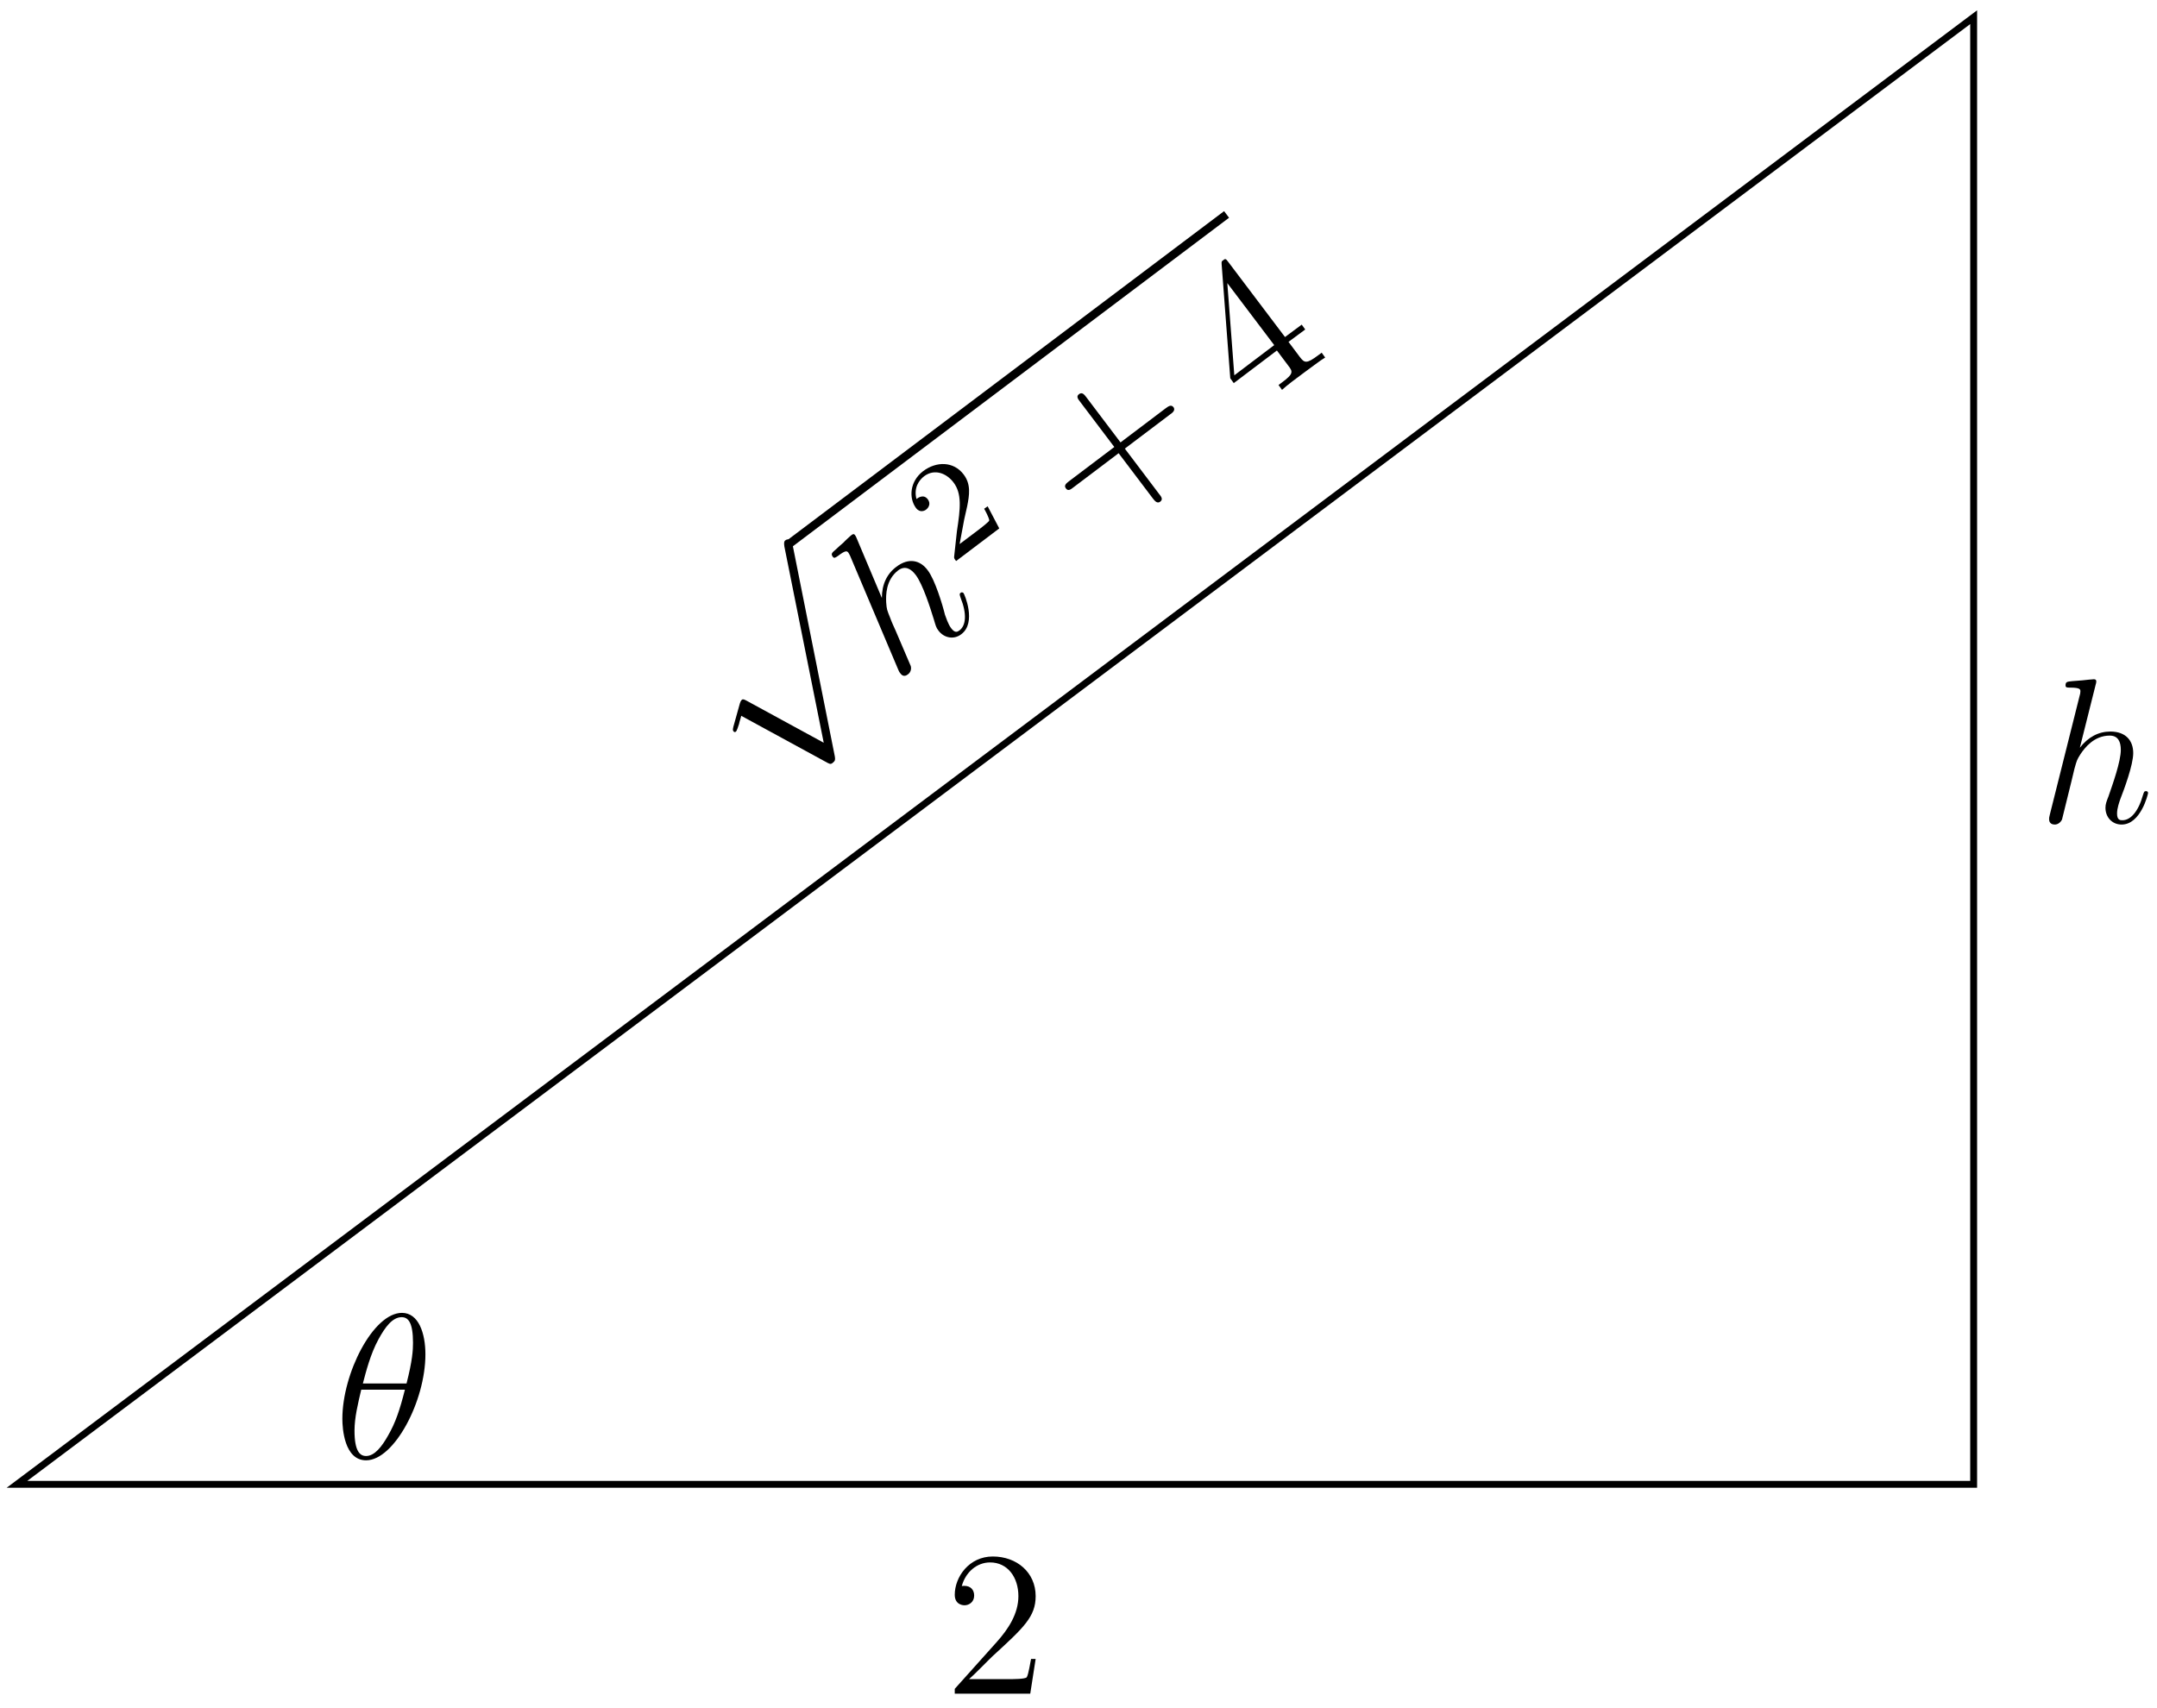 <?xml version="1.0" encoding="UTF-8"?>
<svg xmlns="http://www.w3.org/2000/svg" xmlns:xlink="http://www.w3.org/1999/xlink" width="125pt" height="99pt" viewBox="0 0 125 99" version="1.1">
<defs>
<g>
<symbol overflow="visible" id="glyph0-0">
<path style="stroke:none;" d=""/>
</symbol>
<symbol overflow="visible" id="glyph0-1">
<path style="stroke:none;" d="M 5.297 -6.016 C 5.297 -7.234 4.906 -8.422 3.938 -8.422 C 2.266 -8.422 0.484 -4.906 0.484 -2.281 C 0.484 -1.734 0.594 0.125 1.859 0.125 C 3.484 0.125 5.297 -3.297 5.297 -6.016 Z M 1.672 -4.328 C 1.859 -5.031 2.109 -6.031 2.578 -6.891 C 2.969 -7.609 3.391 -8.172 3.922 -8.172 C 4.312 -8.172 4.578 -7.844 4.578 -6.688 C 4.578 -6.266 4.547 -5.672 4.203 -4.328 Z M 4.109 -3.969 C 3.812 -2.797 3.562 -2.047 3.125 -1.297 C 2.781 -0.688 2.359 -0.125 1.859 -0.125 C 1.5 -0.125 1.188 -0.406 1.188 -1.594 C 1.188 -2.359 1.391 -3.172 1.578 -3.969 Z M 4.109 -3.969 "/>
</symbol>
<symbol overflow="visible" id="glyph0-2">
<path style="stroke:none;" d="M 3.359 -8 C 3.375 -8.047 3.391 -8.109 3.391 -8.172 C 3.391 -8.297 3.281 -8.297 3.25 -8.297 C 3.234 -8.297 2.656 -8.25 2.594 -8.234 C 2.391 -8.219 2.219 -8.203 2 -8.188 C 1.703 -8.156 1.609 -8.156 1.609 -7.938 C 1.609 -7.812 1.703 -7.812 1.875 -7.812 C 2.469 -7.812 2.469 -7.703 2.469 -7.594 C 2.469 -7.516 2.453 -7.422 2.438 -7.391 L 0.703 -0.469 C 0.656 -0.281 0.656 -0.266 0.656 -0.188 C 0.656 0.078 0.859 0.125 0.984 0.125 C 1.188 0.125 1.344 -0.031 1.406 -0.172 L 1.938 -2.328 C 2 -2.594 2.062 -2.844 2.125 -3.109 C 2.266 -3.609 2.266 -3.625 2.484 -3.969 C 2.719 -4.312 3.25 -5.031 4.172 -5.031 C 4.656 -5.031 4.812 -4.672 4.812 -4.203 C 4.812 -3.531 4.344 -2.219 4.094 -1.5 C 3.984 -1.219 3.922 -1.062 3.922 -0.844 C 3.922 -0.312 4.297 0.125 4.859 0.125 C 5.969 0.125 6.391 -1.641 6.391 -1.703 C 6.391 -1.766 6.344 -1.812 6.281 -1.812 C 6.172 -1.812 6.156 -1.781 6.094 -1.578 C 5.828 -0.625 5.375 -0.125 4.906 -0.125 C 4.781 -0.125 4.594 -0.125 4.594 -0.516 C 4.594 -0.828 4.734 -1.203 4.781 -1.344 C 5 -1.906 5.531 -3.328 5.531 -4.016 C 5.531 -4.734 5.109 -5.266 4.203 -5.266 C 3.531 -5.266 2.922 -4.953 2.438 -4.328 Z M 3.359 -8 "/>
</symbol>
<symbol overflow="visible" id="glyph1-0">
<path style="stroke:none;" d=""/>
</symbol>
<symbol overflow="visible" id="glyph1-1">
<path style="stroke:none;" d="M 5.266 -2.016 L 5 -2.016 C 4.953 -1.812 4.859 -1.141 4.75 -0.953 C 4.656 -0.844 3.984 -0.844 3.625 -0.844 L 1.406 -0.844 C 1.734 -1.125 2.469 -1.891 2.766 -2.172 C 4.594 -3.844 5.266 -4.469 5.266 -5.656 C 5.266 -7.031 4.172 -7.953 2.781 -7.953 C 1.406 -7.953 0.578 -6.766 0.578 -5.734 C 0.578 -5.125 1.109 -5.125 1.141 -5.125 C 1.406 -5.125 1.703 -5.312 1.703 -5.688 C 1.703 -6.031 1.484 -6.25 1.141 -6.25 C 1.047 -6.25 1.016 -6.25 0.984 -6.234 C 1.203 -7.047 1.859 -7.609 2.625 -7.609 C 3.641 -7.609 4.266 -6.75 4.266 -5.656 C 4.266 -4.641 3.688 -3.75 3 -2.984 L 0.578 -0.281 L 0.578 0 L 4.953 0 Z M 5.266 -2.016 "/>
</symbol>
<symbol overflow="visible" id="glyph2-0">
<path style="stroke:none;" d=""/>
</symbol>
<symbol overflow="visible" id="glyph2-1">
<path style="stroke:none;" d="M 9.875 5.359 L 5.375 2.906 C 5.203 2.812 5.156 2.844 5.125 2.875 C 5.125 2.875 5.062 2.922 5.016 3.078 L 4.641 4.422 C 4.594 4.625 4.609 4.641 4.641 4.688 C 4.672 4.734 4.719 4.766 4.781 4.719 C 4.844 4.672 4.922 4.406 4.969 4.266 C 4.984 4.156 5.062 3.953 5.094 3.797 L 10.109 6.531 C 10.281 6.625 10.328 6.578 10.406 6.516 C 10.547 6.406 10.547 6.328 10.516 6.141 L 8.078 -6.078 C 8.047 -6.281 8.031 -6.312 8.016 -6.328 C 7.938 -6.422 7.766 -6.469 7.656 -6.375 C 7.578 -6.328 7.562 -6.234 7.594 -6.016 Z M 9.875 5.359 "/>
</symbol>
<symbol overflow="visible" id="glyph3-0">
<path style="stroke:none;" d=""/>
</symbol>
<symbol overflow="visible" id="glyph3-1">
<path style="stroke:none;" d="M -2.125 -8.406 C -2.141 -8.453 -2.172 -8.516 -2.219 -8.578 C -2.297 -8.672 -2.375 -8.594 -2.406 -8.578 C -2.422 -8.578 -2.844 -8.188 -2.875 -8.141 C -3.047 -8 -3.172 -7.875 -3.328 -7.734 C -3.547 -7.547 -3.625 -7.484 -3.5 -7.312 C -3.422 -7.203 -3.344 -7.266 -3.203 -7.359 C -2.734 -7.719 -2.672 -7.641 -2.594 -7.547 C -2.547 -7.484 -2.516 -7.391 -2.5 -7.375 L 0.281 -0.797 C 0.359 -0.609 0.375 -0.609 0.422 -0.547 C 0.578 -0.328 0.766 -0.422 0.859 -0.5 C 1.031 -0.625 1.062 -0.844 1.016 -0.984 L 0.141 -3.031 C 0.031 -3.281 -0.078 -3.5 -0.172 -3.766 C -0.359 -4.234 -0.375 -4.25 -0.406 -4.672 C -0.422 -5.078 -0.438 -5.969 0.297 -6.531 C 0.688 -6.812 1.031 -6.625 1.312 -6.25 C 1.719 -5.703 2.141 -4.375 2.359 -3.672 C 2.453 -3.359 2.484 -3.203 2.625 -3.031 C 2.938 -2.609 3.516 -2.484 3.953 -2.828 C 4.844 -3.5 4.125 -5.156 4.078 -5.203 C 4.047 -5.25 3.969 -5.266 3.922 -5.234 C 3.828 -5.172 3.844 -5.125 3.906 -4.938 C 4.281 -4 4.219 -3.328 3.844 -3.047 C 3.734 -2.969 3.594 -2.859 3.359 -3.172 C 3.172 -3.422 3.062 -3.797 3 -3.953 C 2.859 -4.531 2.422 -5.984 2 -6.531 C 1.578 -7.109 0.906 -7.281 0.188 -6.734 C -0.359 -6.328 -0.656 -5.719 -0.656 -4.922 Z M -2.125 -8.406 "/>
</symbol>
<symbol overflow="visible" id="glyph4-0">
<path style="stroke:none;" d=""/>
</symbol>
<symbol overflow="visible" id="glyph4-1">
<path style="stroke:none;" d="M 0.812 -2.656 C 0.844 -2.812 0.938 -3.234 0.984 -3.422 C 1.109 -4.062 1.219 -4.688 0.781 -5.266 C 0.203 -6.031 -0.797 -6.047 -1.578 -5.453 C -2.344 -4.859 -2.406 -3.906 -1.984 -3.328 C -1.75 -3.016 -1.469 -3.172 -1.391 -3.234 C -1.25 -3.344 -1.109 -3.578 -1.297 -3.828 C -1.547 -4.156 -1.875 -3.906 -1.953 -3.844 C -2.125 -4.484 -1.812 -4.938 -1.5 -5.172 C -0.906 -5.609 -0.219 -5.344 0.188 -4.812 C 0.688 -4.156 0.594 -3.312 0.391 -1.984 L 0.234 -0.547 C 0.219 -0.422 0.219 -0.406 0.344 -0.25 L 2.844 -2.141 L 2.172 -3.422 L 1.969 -3.281 C 2.047 -3.141 2.234 -2.797 2.266 -2.609 C 2.266 -2.531 1.781 -2.172 1.688 -2.094 L 0.547 -1.234 Z M 0.812 -2.656 "/>
</symbol>
<symbol overflow="visible" id="glyph5-0">
<path style="stroke:none;" d=""/>
</symbol>
<symbol overflow="visible" id="glyph5-1">
<path style="stroke:none;" d="M 2.141 -5.078 L 4.766 -7.062 C 4.906 -7.156 5.078 -7.297 4.969 -7.469 C 4.828 -7.656 4.672 -7.531 4.516 -7.422 L 1.891 -5.438 L -0.094 -8.062 C -0.203 -8.203 -0.328 -8.375 -0.516 -8.234 C -0.688 -8.109 -0.578 -7.953 -0.453 -7.797 L 1.531 -5.172 L -1.094 -3.188 C -1.234 -3.078 -1.406 -2.953 -1.281 -2.781 C -1.156 -2.594 -1 -2.703 -0.844 -2.828 L 1.781 -4.812 L 3.766 -2.188 C 3.875 -2.047 4.016 -1.875 4.188 -2 C 4.375 -2.141 4.25 -2.297 4.125 -2.453 Z M 2.141 -5.078 "/>
</symbol>
<symbol overflow="visible" id="glyph5-2">
<path style="stroke:none;" d="M -1.25 -8.812 C -1.391 -9 -1.422 -9.031 -1.547 -8.922 C -1.625 -8.875 -1.656 -8.859 -1.641 -8.688 L -1.141 -2.078 L -0.938 -1.797 L 1.562 -3.688 L 2.219 -2.812 C 2.484 -2.469 2.547 -2.344 1.844 -1.828 L 1.656 -1.688 L 1.859 -1.406 C 2.062 -1.609 2.812 -2.172 3.094 -2.375 C 3.359 -2.562 4.109 -3.141 4.359 -3.281 L 4.156 -3.562 L 3.969 -3.422 C 3.266 -2.891 3.156 -2.969 2.891 -3.312 L 2.234 -4.188 L 3.203 -4.906 L 3 -5.188 L 2.031 -4.469 Z M -1.312 -7.594 L 1.406 -4 L -0.906 -2.25 Z M -1.312 -7.594 "/>
</symbol>
</g>
</defs>
<g id="surface1">
<path style="fill:none;stroke-width:0.399;stroke-linecap:butt;stroke-linejoin:miter;stroke:rgb(0%,0%,0%);stroke-opacity:1;stroke-miterlimit:10;" d="M -0.002 0.002 L 113.389 0.002 L 113.389 85.041 Z M -0.002 0.002 " transform="matrix(1,0,0,-1,0.986,86.037)"/>
<g style="fill:rgb(0%,0%,0%);fill-opacity:1;">
  <use xlink:href="#glyph0-1" x="19.356" y="84.519"/>
</g>
<g style="fill:rgb(0%,0%,0%);fill-opacity:1;">
  <use xlink:href="#glyph1-1" x="54.751" y="98.171"/>
</g>
<g style="fill:rgb(0%,0%,0%);fill-opacity:1;">
  <use xlink:href="#glyph0-2" x="118.091" y="47.668"/>
</g>
<g style="fill:rgb(0%,0%,0%);fill-opacity:1;">
  <use xlink:href="#glyph2-1" x="37.861" y="37.692"/>
</g>
<path style="fill:none;stroke-width:0.478;stroke-linecap:butt;stroke-linejoin:miter;stroke:rgb(0%,0%,0%);stroke-opacity:1;stroke-miterlimit:10;" d="M 66.948 -128.92 L 98.69 -128.921 " transform="matrix(0.799,-0.602,-0.602,-0.799,-85.383,-31.167)"/>
<g style="fill:rgb(0%,0%,0%);fill-opacity:1;">
  <use xlink:href="#glyph3-1" x="51.761" y="39.584"/>
</g>
<g style="fill:rgb(0%,0%,0%);fill-opacity:1;">
  <use xlink:href="#glyph4-1" x="55.064" y="32.769"/>
</g>
<g style="fill:rgb(0%,0%,0%);fill-opacity:1;">
  <use xlink:href="#glyph5-1" x="63.044" y="31.081"/>
</g>
<g style="fill:rgb(0%,0%,0%);fill-opacity:1;">
  <use xlink:href="#glyph5-2" x="72.436" y="24.004"/>
</g>
</g>
</svg>
